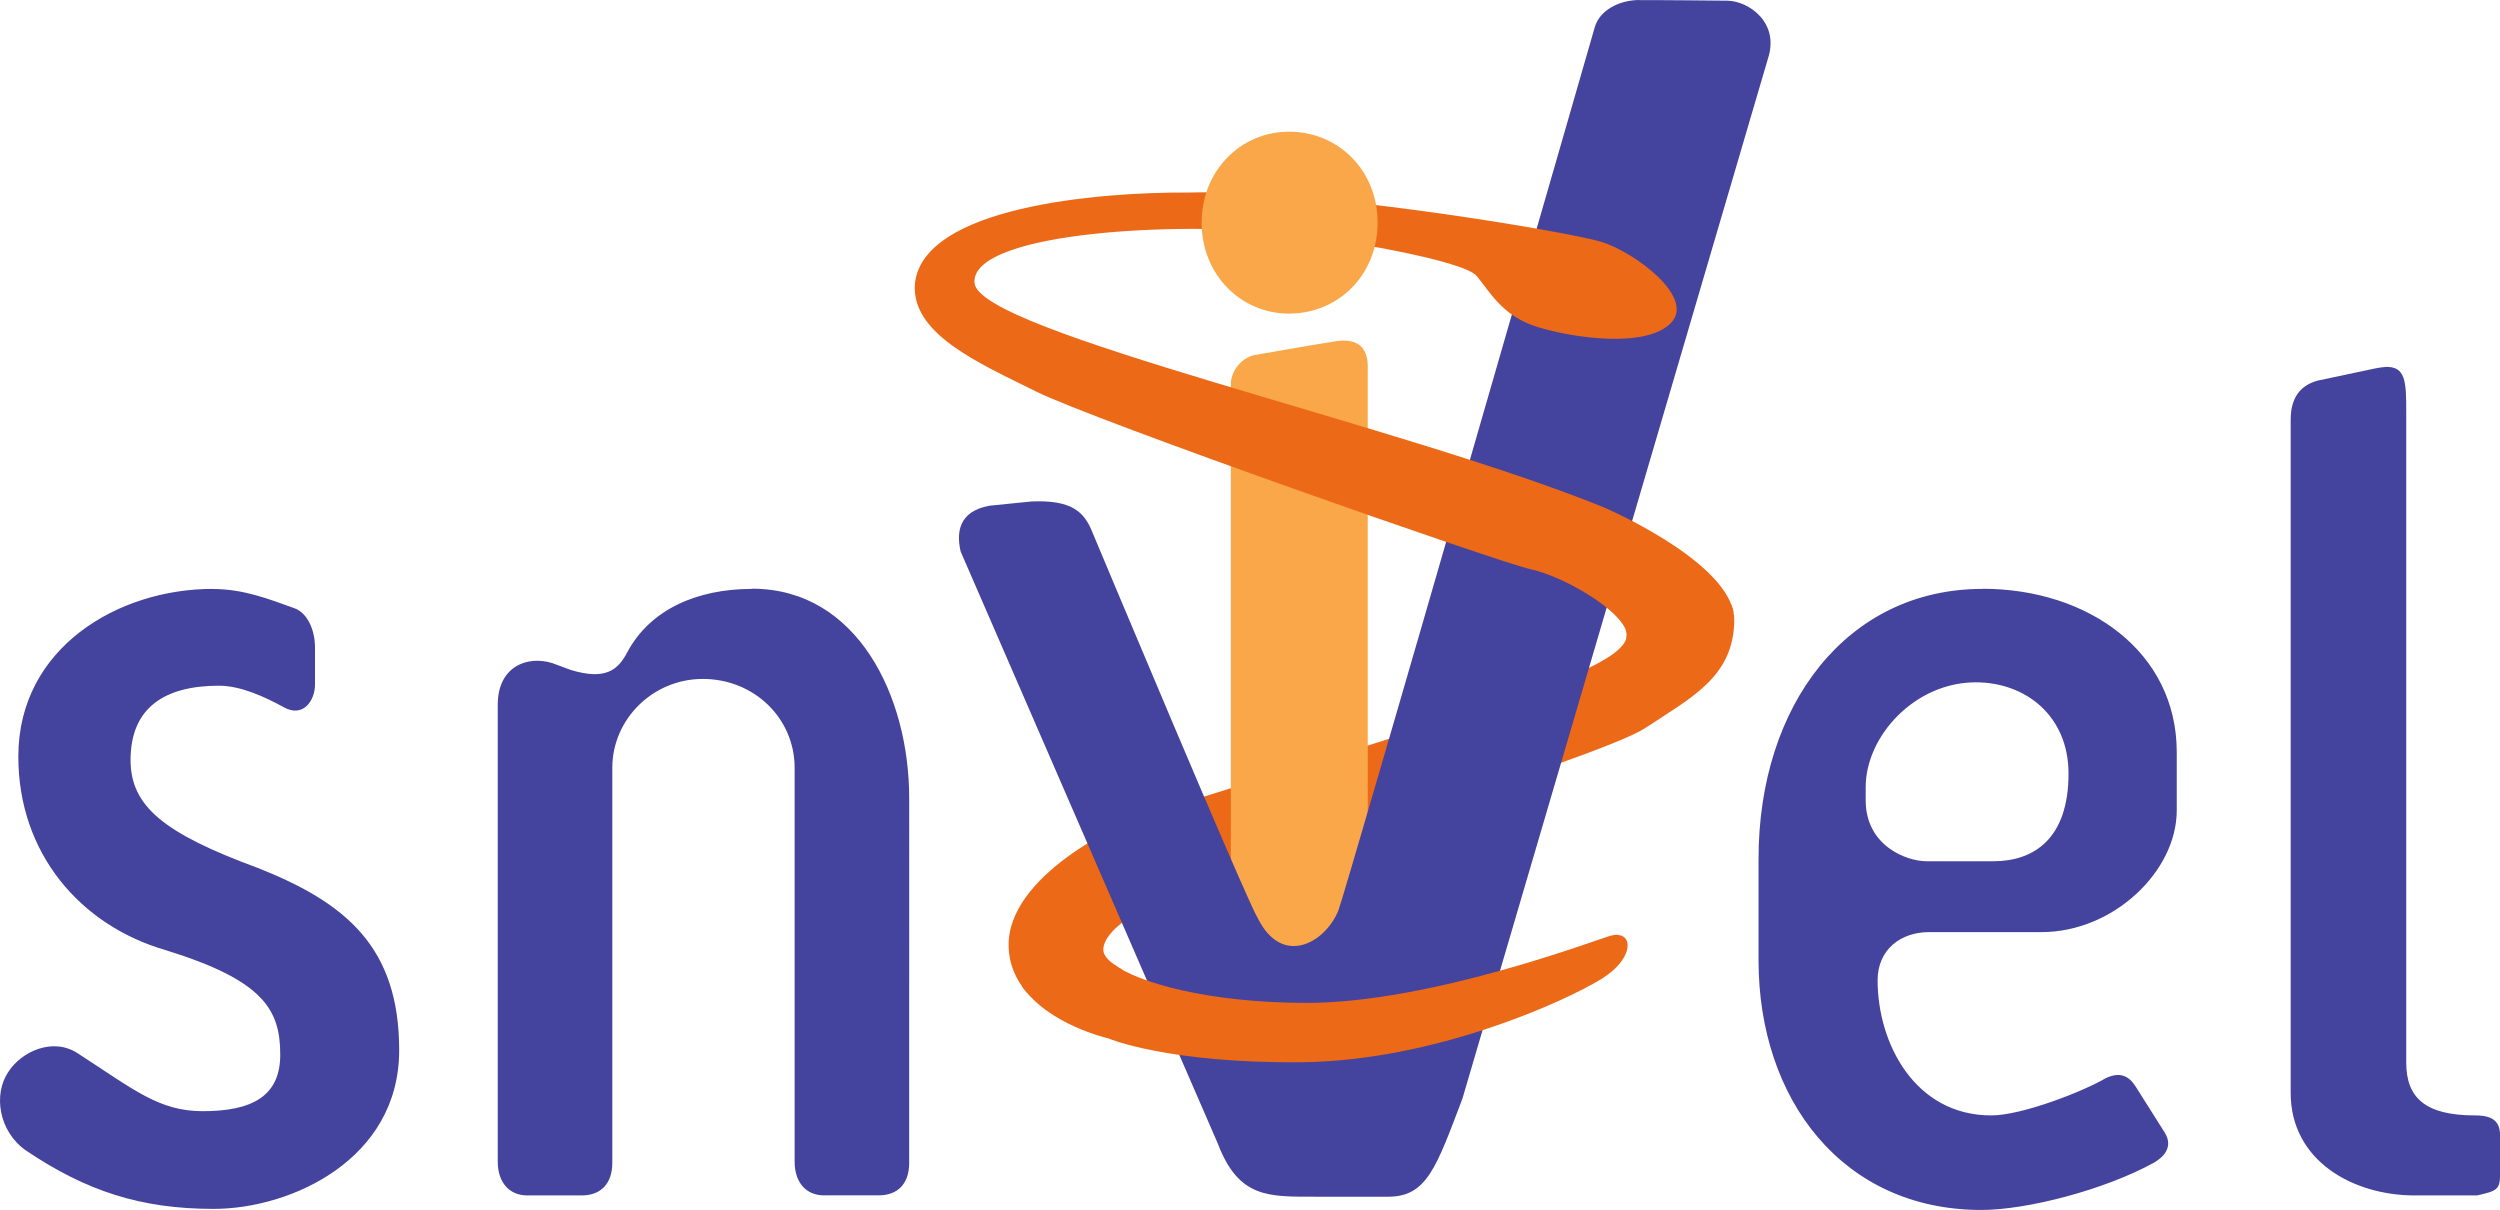 <svg xmlns="http://www.w3.org/2000/svg" viewBox="0 0 354.6 171.63" preserveAspectRatio="xMaxYMax meet"><path fill="#ec6918" d="M245.56 85.75L230.6 89.4c.02.1.07.18.1.26.8 3.22-8.1 6.74-22.1 11.4-14 4.67-44.58 13.93-47.16 14.88-2.58.95-18.55 8.27-18.38 18.25.05 2.7 1.12 4.88 2.63 6.64l13.5-3.3c-1.76-.97-2.7-1.94-2.7-2.8.03-2.92 5.42-5.93 10.13-8.2 4.7-2.3 60.34-18.97 66.8-23.3 6.47-4.3 12.5-7.2 12.57-15.27 0-.75-.15-1.48-.44-2.22z"/><path fill="#f9a749" d="M177.88 50.37c3.75-.63 7.45-1.32 11.2-1.9 5.3-1.02 4.92 3.16 4.92 4.06v83.3l-19.42-.33V54.3c.15-1.87 1.55-3.5 3.3-3.93z"/><path fill="#44439d" d="M232.57 0c-2.92 0-5.7 1.46-6.38 3.9 0 0-35.36 122.76-36.35 125.23-1.9 4.7-8.06 8.05-11.47 1.03-1.43-2.13-23.44-54.7-23.44-54.7-1.15-2.9-2.98-4.58-8.65-4.33l-5.92.6c-4.47.8-4.7 3.9-4.1 6.5l36.47 83.96c2.98 7.84 7.28 7.54 13.94 7.55h10.24c5.47 0 6.82-4.15 10.53-13.94L250.77 8.3c1.67-5.1-2.73-8.15-5.74-8.2-2.25-.02-9.34-.1-12.46-.08zm105.68 52.06c-.42.03-.9.1-1.47.22l-8.1 1.72c-2.3.65-3.77 2.3-3.77 5.53v95.5c0 9.58 8.78 14.53 17.6 14.53h8.85c2.78-.64 3.25-.8 3.25-3.03v-5.44c0-2.08-1.08-2.88-3.56-2.88-7.12 0-9.75-2.55-9.75-7.5v-92.2c0-4.4-.06-6.62-3.04-6.46zM30.13 83.53c-13.3 0-27.53 8.3-27.53 23.78 0 13.74 8.8 23.94 20.87 27.45 13.94 4.3 16.28 8.46 16.28 14.85 0 5.9-4.03 8-11 8-6.2 0-9.75-3.05-17.65-8.16-3.56-2.4-8.05-.3-9.9 2.56-2.18 3.2-1.4 8.44 2.46 11.16 8.52 5.74 16.25 8.3 26.63 8.3 10.98 0 26.33-7 26.33-22.5 0-14.67-7.58-20.9-19.97-25.83-13.47-4.95-18.13-8.8-18.13-15.35 0-7.5 4.95-10.53 12.54-10.53 3.1 0 6.52 1.6 9.15 3.03 2.8 1.6 4.47-.95 4.47-3.18v-5.25c0-2.56-1.1-4.96-2.95-5.6-3.56-1.27-7.13-2.72-11.62-2.72zm76.53 0c-7.74 0-14.4 2.88-17.66 8.94-1.4 2.7-3.23 4-8.03 2.56l-2.62-.97c-3.57-1.12-7.75.48-7.75 5.9v64.8c0 3.02 1.7 4.8 4.18 4.8h7.72c2.8 0 4.35-1.75 4.35-4.62V108.9c0-6.86 5.72-12.6 12.84-12.6 7.27 0 13.02 5.58 13.02 12.6v55.85c0 3.03 1.68 4.8 4.16 4.8h7.75c2.8 0 4.34-1.74 4.34-4.6V113.2c0-14.36-7.3-29.7-22.3-29.7zm174.53 0c-19.2 0-31.76 16.45-31.76 38.3v14.36c0 19.78 11.94 35.43 31.6 35.43 6.5 0 17.5-2.86 24.47-6.7 1.1-.63 2.93-2.07 1.53-4.3l-4.15-6.57c-.93-1.43-2.18-2.08-4.2-1.12-3.24 1.9-11.9 5.28-16.24 5.28-10.83 0-16.12-10.22-16.12-19.16 0-4.47 3.4-6.84 7.28-6.84h15.97c10.2 0 19.18-8.63 19.18-17.25v-8.28c0-14.22-12.54-23.17-27.56-23.17zm-.95 13.25c7.12 0 13.16 4.8 13.16 12.94 0 9.25-4.92 12.44-10.65 12.44h-9.47c-2.94 0-8.65-2.25-8.65-8.63v-1.9c0-7.2 6.95-14.85 15.62-14.85z"/><path fill="#ec6918" d="M171.94 27.28c-1.23 0-2.4 0-3.5.03-12.94-.07-37.44 2.07-38.66 12.86-.64 7.15 9 11.3 17.13 15.34 8.12 4.05 65.62 24.23 70.26 25.25 4.63 1.02 12.7 5.7 13.53 8.9.06.3.03.57-.04.85l15.22-3.7c-1.56-7.64-18.35-14.83-18.35-14.83-29.1-11.83-88.65-24.92-89.3-31.82-.66-6.9 26.28-8.68 42.4-7.22 9.75 1 27 4 28.84 6.22 1.84 2.23 3.65 5.7 8.6 7.22 4.94 1.54 15.4 3.08 18.93-.56 3.52-3.63-5.1-10-9.8-11.5-4.44-1.37-36.78-6.85-55.26-7.02zm57.53 105.3c-.33 0-.7.05-1.13.17-1.8.5-25.4 9.5-42.97 9.5-13.97 0-24-2.88-27.5-5.53l-12.93 3.15c3.83 5.52 12.22 7.4 12.22 7.4s8.33 3.57 27.4 3.4c19.07-.2 37.5-8.7 42.5-11.76 4.37-2.66 4.7-6.13 2.4-6.3z"/><path fill="#f9a749" d="M182.84 44.48c-6.86 0-12.4-5.53-12.4-12.9s5.54-12.9 12.4-12.9c7.04 0 12.56 5.53 12.56 12.9s-5.52 12.9-12.56 12.9"/></svg>